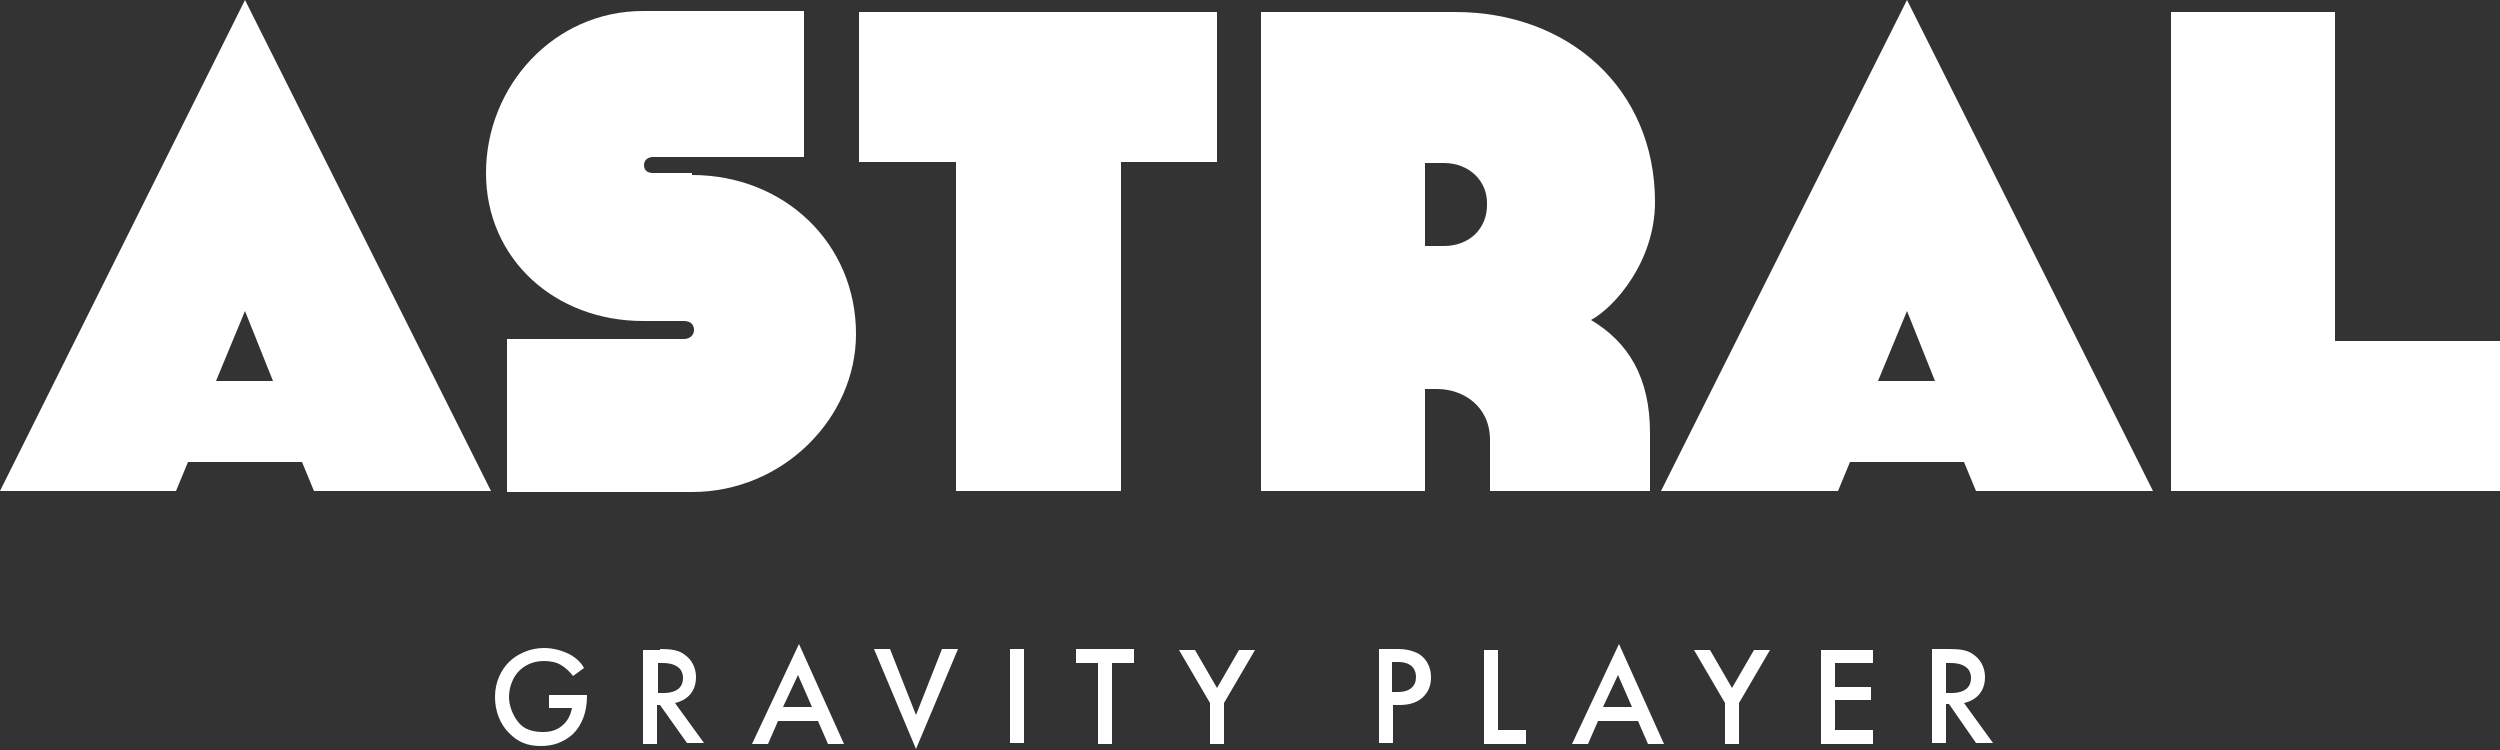 <?xml version="1.0" encoding="utf-8"?>
<!-- Generator: Adobe Illustrator 27.9.1, SVG Export Plug-In . SVG Version: 6.00 Build 0)  -->
<svg version="1.1" id="Layer_1" xmlns="http://www.w3.org/2000/svg" xmlns:xlink="http://www.w3.org/1999/xlink" x="0px" y="0px"
	 viewBox="0 0 250 75" style="enable-background:new 0 0 250 75;" xml:space="preserve">
<rect x="0" y="0" width="250" height="75" fill="#333333" stroke="none"/>
<style type="text/css">
	.st0{fill:#FFFFFF;}
</style>
<g>
	<g>
		<path class="st0" d="M18.8,46.2l-1.2,2.9H0L24.5,0l24.6,49.1H31.4l-1.2-2.9H18.8z M24.5,31.1l-2.9,7h5.7L24.5,31.1z"/>
		<path class="st0" d="M69.2,17.5c9.2,0,16.4,6.8,16.4,15.9c0,8.4-7.3,15.8-16.4,15.8H50.7V33.9h17.7c0.6,0,1-0.4,1-0.9
			s-0.3-0.9-1-0.9h-4.1c-8.8,0-15.7-6.2-15.7-14.8c0-8.7,6.8-16.2,15.7-16.2h16.1v14.6H65.3c-0.5,0-0.9,0.3-0.9,0.8
			c0,0.5,0.3,0.8,0.9,0.8H69.2z"/>
		<path class="st0" d="M95.6,16.2h-9.7v-15h35.8v15h-9.6v32.9H95.6V16.2z"/>
		<path class="st0" d="M142.5,39v10.1h-16.4V1.2h19.4c11.4,0,20,7.7,20,19c0,5.9-4,10.5-6.4,11.8c3.7,2.2,5.9,5.7,5.9,11.3v5.8h-16
			v-5.1c0-3.4-2.7-5.1-5.3-5.1H142.5z M144.4,16.3h-1.9v8.3h1.9c2.5,0,4.3-1.7,4.3-4.1C148.8,18.1,146.9,16.3,144.4,16.3z"/>
		<path class="st0" d="M185,46.2l-1.2,2.9h-17.7L190.7,0l24.6,49.1h-17.7l-1.2-2.9H185z M190.7,31.1l-2.9,7h5.7L190.7,31.1z"/>
		<path class="st0" d="M217.1,1.2h16.4v32.9H250v15h-32.9V1.2z"/>
	</g>
	<g>
		<path class="st0" d="M54.8,69.5h3.9v0.1c0,1.6-0.5,2.9-1.4,3.8c-1,0.9-2.1,1.2-3.2,1.2c-1.4,0-2.3-0.4-3.2-1.3
			c-0.9-0.9-1.4-2.2-1.4-3.6c0-1.5,0.6-2.7,1.4-3.5c0.8-0.8,2.1-1.4,3.5-1.4c0.8,0,1.7,0.2,2.5,0.6c0.8,0.4,1.3,1,1.5,1.4l-1.1,0.8
			c-0.3-0.4-0.7-0.8-1.2-1.1c-0.5-0.3-1.1-0.4-1.7-0.4c-1.2,0-2,0.5-2.5,1c-0.6,0.6-1,1.6-1,2.6c0,0.9,0.4,1.9,1,2.6
			c0.6,0.7,1.5,0.9,2.4,0.9c0.8,0,1.5-0.2,2.1-0.8c0.5-0.5,0.7-1.1,0.8-1.6h-2.3V69.5z"/>
		<path class="st0" d="M66,64.9c1.1,0,1.9,0.1,2.5,0.6c1,0.7,1.1,1.8,1.1,2.2c0,1.4-0.8,2.3-2.1,2.6l2.9,4h-1.7L66,70.5h-0.3v3.9
			h-1.4v-9.4H66z M65.8,69.3h0.5c0.4,0,2,0,2-1.5c0-1.3-1.3-1.5-2-1.5h-0.5V69.3z"/>
		<path class="st0" d="M81.8,72.1h-4l-1,2.3h-1.6l4.7-10l4.5,10h-1.6L81.8,72.1z M81.2,70.7l-1.4-3.2l-1.5,3.2H81.2z"/>
		<path class="st0" d="M89,64.9l2.6,6.6l2.6-6.6h1.6l-4.2,10l-4.2-10H89z"/>
		<path class="st0" d="M102.4,64.9v9.4H101v-9.4H102.4z"/>
		<path class="st0" d="M111.2,66.3v8.1h-1.4v-8.1h-2.2v-1.4h5.8v1.4H111.2z"/>
		<path class="st0" d="M121,70.3l-3.1-5.3h1.6l2.2,3.8l2.2-3.8h1.6l-3.1,5.3v4.1H121V70.3z"/>
		<path class="st0" d="M139.8,64.9c0.6,0,1.4,0.1,2.1,0.5c0.8,0.5,1.2,1.4,1.2,2.3c0,0.6-0.1,1.4-0.9,2.1c-0.7,0.6-1.6,0.7-2.3,0.7
			h-0.6v3.8h-1.4v-9.4H139.8z M139.2,69.2h0.6c1.2,0,1.8-0.6,1.8-1.5c0-0.5-0.2-1.5-1.8-1.5h-0.6V69.2z"/>
		<path class="st0" d="M149.8,64.9V73h2.8v1.4h-4.2v-9.4H149.8z"/>
		<path class="st0" d="M163.8,72.1h-4l-1,2.3h-1.6l4.7-10l4.5,10h-1.6L163.8,72.1z M163.2,70.7l-1.4-3.2l-1.5,3.2H163.2z"/>
		<path class="st0" d="M172.5,70.3l-3.1-5.3h1.6l2.2,3.8l2.2-3.8h1.6l-3.1,5.3v4.1h-1.4V70.3z"/>
		<path class="st0" d="M187.3,66.3h-3.8v2.4h3.6V70h-3.6v3h3.8v1.4h-5.2v-9.4h5.2V66.3z"/>
		<path class="st0" d="M194.9,64.9c1.1,0,1.9,0.1,2.5,0.6c1,0.7,1.1,1.8,1.1,2.2c0,1.4-0.8,2.3-2.1,2.6l2.9,4h-1.7l-2.7-3.9h-0.3
			v3.9h-1.4v-9.4H194.9z M194.6,69.3h0.5c0.4,0,2,0,2-1.5c0-1.3-1.3-1.5-2-1.5h-0.5V69.3z"/>
	</g>
</g>
</svg>
